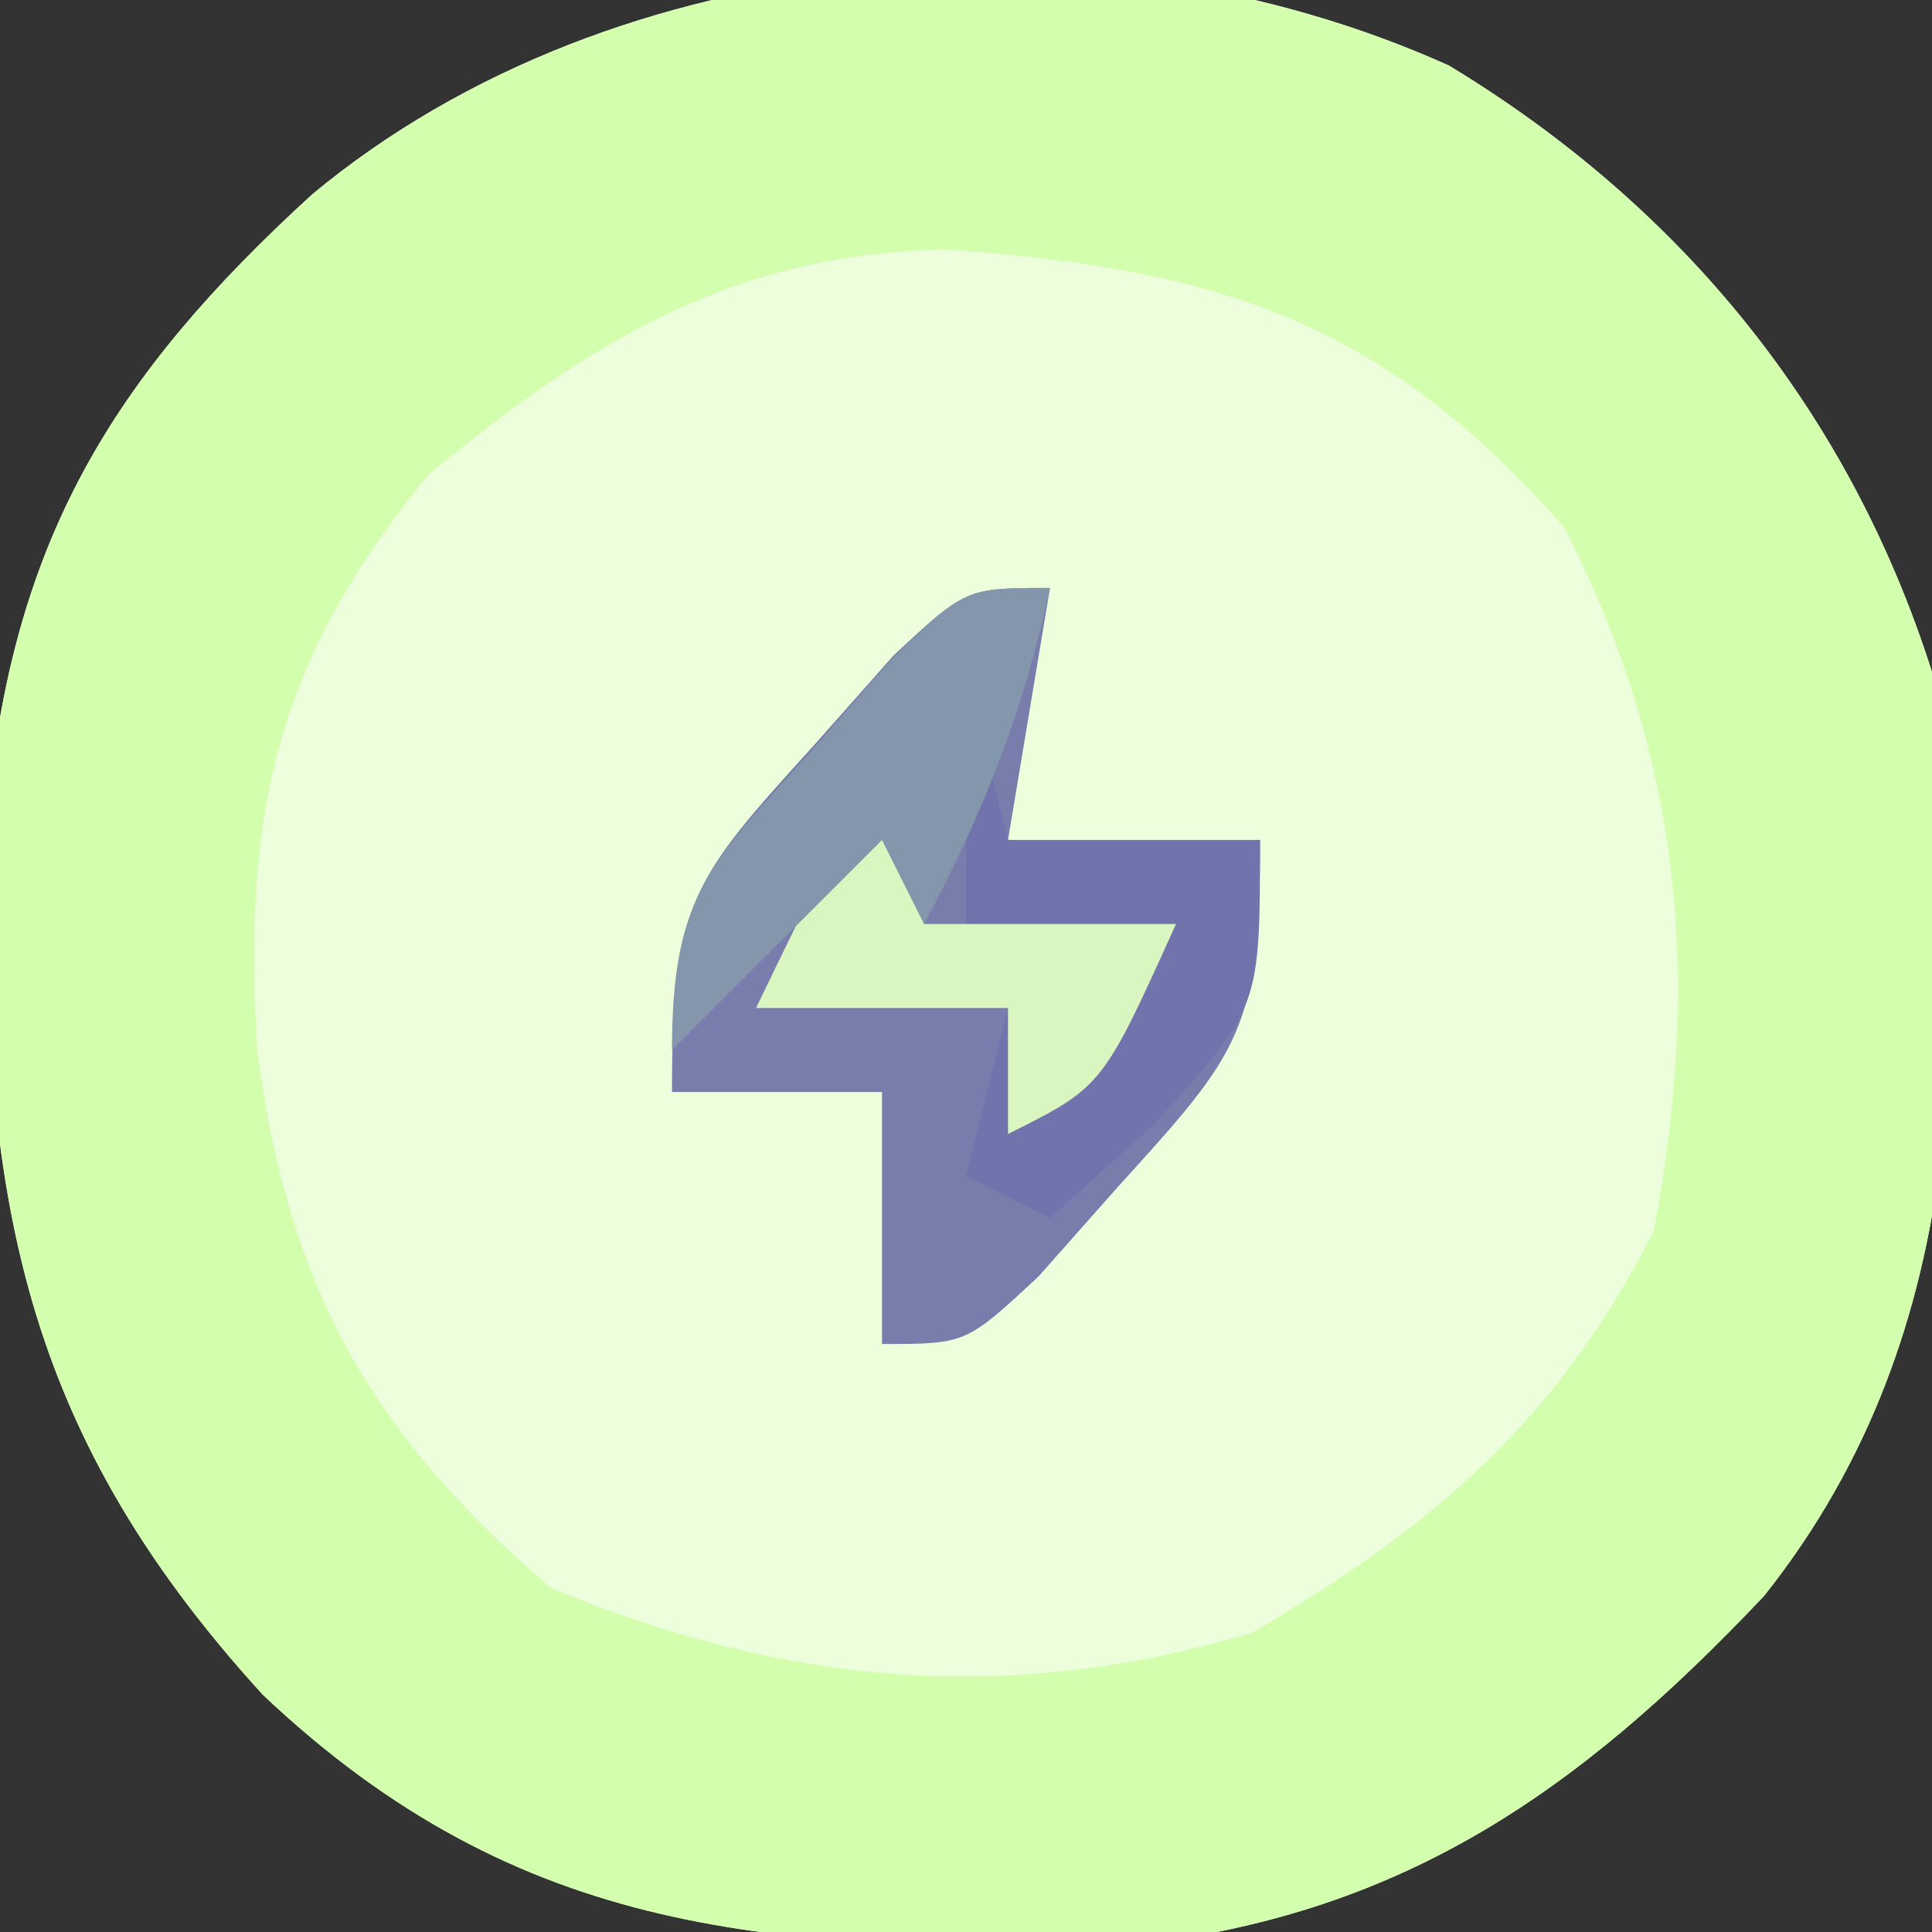 <?xml version="1.0" encoding="UTF-8"?>
<svg version="1.1" xmlns="http://www.w3.org/2000/svg" width="46" height="46">
<rect width="100%" height="100%" fill="#333333" stroke="none"/>
<path d="M0 0 C5.563 3.367 9.533 8.252 11.5 14.438 C12.306 22.281 12.597 30.029 7.5 36.438 C3.049 41.142 -1.191 44.097 -7.77 44.773 C-16.044 44.865 -22.084 44.616 -28.242 38.789 C-34.174 32.29 -34.963 26.577 -34.809 17.887 C-34.223 11.346 -31.855 7.437 -27.062 3.062 C-19.845 -2.932 -8.522 -3.841 0 0 Z " fill="#ECFEDC" transform="translate(34.5,1.562)"/>
<path d="M0 0 C5.563 3.367 9.533 8.252 11.5 14.438 C12.306 22.281 12.597 30.029 7.5 36.438 C3.049 41.142 -1.191 44.097 -7.77 44.773 C-16.044 44.865 -22.084 44.616 -28.242 38.789 C-34.174 32.29 -34.963 26.577 -34.809 17.887 C-34.223 11.346 -31.855 7.437 -27.062 3.062 C-19.845 -2.932 -8.522 -3.841 0 0 Z M-24.312 9.75 C-27.944 14.211 -28.714 17.789 -28.375 23.438 C-27.651 29.037 -25.703 32.558 -21.375 36.25 C-15.746 38.575 -10.534 39.038 -4.688 37.312 C-0.321 34.744 2.551 32.291 4.875 27.75 C6.011 21.729 5.539 16.478 2.75 11 C-1.607 6.038 -5.551 4.835 -12.004 4.375 C-17.126 4.503 -20.45 6.574 -24.312 9.75 Z " fill="#D2FEAD" transform="translate(34.5,1.562)"/>
<path d="M0 0 C-0.33 1.98 -0.66 3.96 -1 6 C0.98 6 2.96 6 5 6 C5 10.531 4.529 11.05 1.625 14.25 C0.999 14.956 0.372 15.663 -0.273 16.391 C-2 18 -2 18 -4 18 C-4 16.02 -4 14.04 -4 12 C-5.65 12 -7.3 12 -9 12 C-9 7.469 -8.529 6.95 -5.625 3.75 C-4.999 3.044 -4.372 2.337 -3.727 1.609 C-2 0 -2 0 0 0 Z " fill="#787DAC" transform="translate(25,14)"/>
<path d="M0 0 C0.33 1.32 0.66 2.64 1 4 C2.98 4 4.96 4 7 4 C7 8 7 8 4.5 10.75 C3.675 11.492 2.85 12.235 2 13 C1.34 12.67 0.68 12.34 0 12 C0.33 10.68 0.66 9.36 1 8 C1.33 8.66 1.66 9.32 2 10 C2.99 8.68 3.98 7.36 5 6 C3.35 6 1.7 6 0 6 C0 4.02 0 2.04 0 0 Z " fill="#7173AC" transform="translate(23,16)"/>
<path d="M0 0 C0.33 0.99 0.66 1.98 1 3 C2.98 3 4.96 3 7 3 C5.25 6.875 5.25 6.875 3 8 C3 7.01 3 6.02 3 5 C1.02 5 -0.96 5 -3 5 C-1.125 1.125 -1.125 1.125 0 0 Z " fill="#D9F5C0" transform="translate(21,19)"/>
<path d="M0 0 C-0.628 2.929 -1.586 5.361 -3 8 C-3.33 7.34 -3.66 6.68 -4 6 C-5.65 7.65 -7.3 9.3 -9 11 C-9 7.26 -8.066 6.547 -5.625 3.812 C-4.999 3.097 -4.372 2.382 -3.727 1.645 C-2 0 -2 0 0 0 Z " fill="#8496AC" transform="translate(25,14)"/>
</svg>
